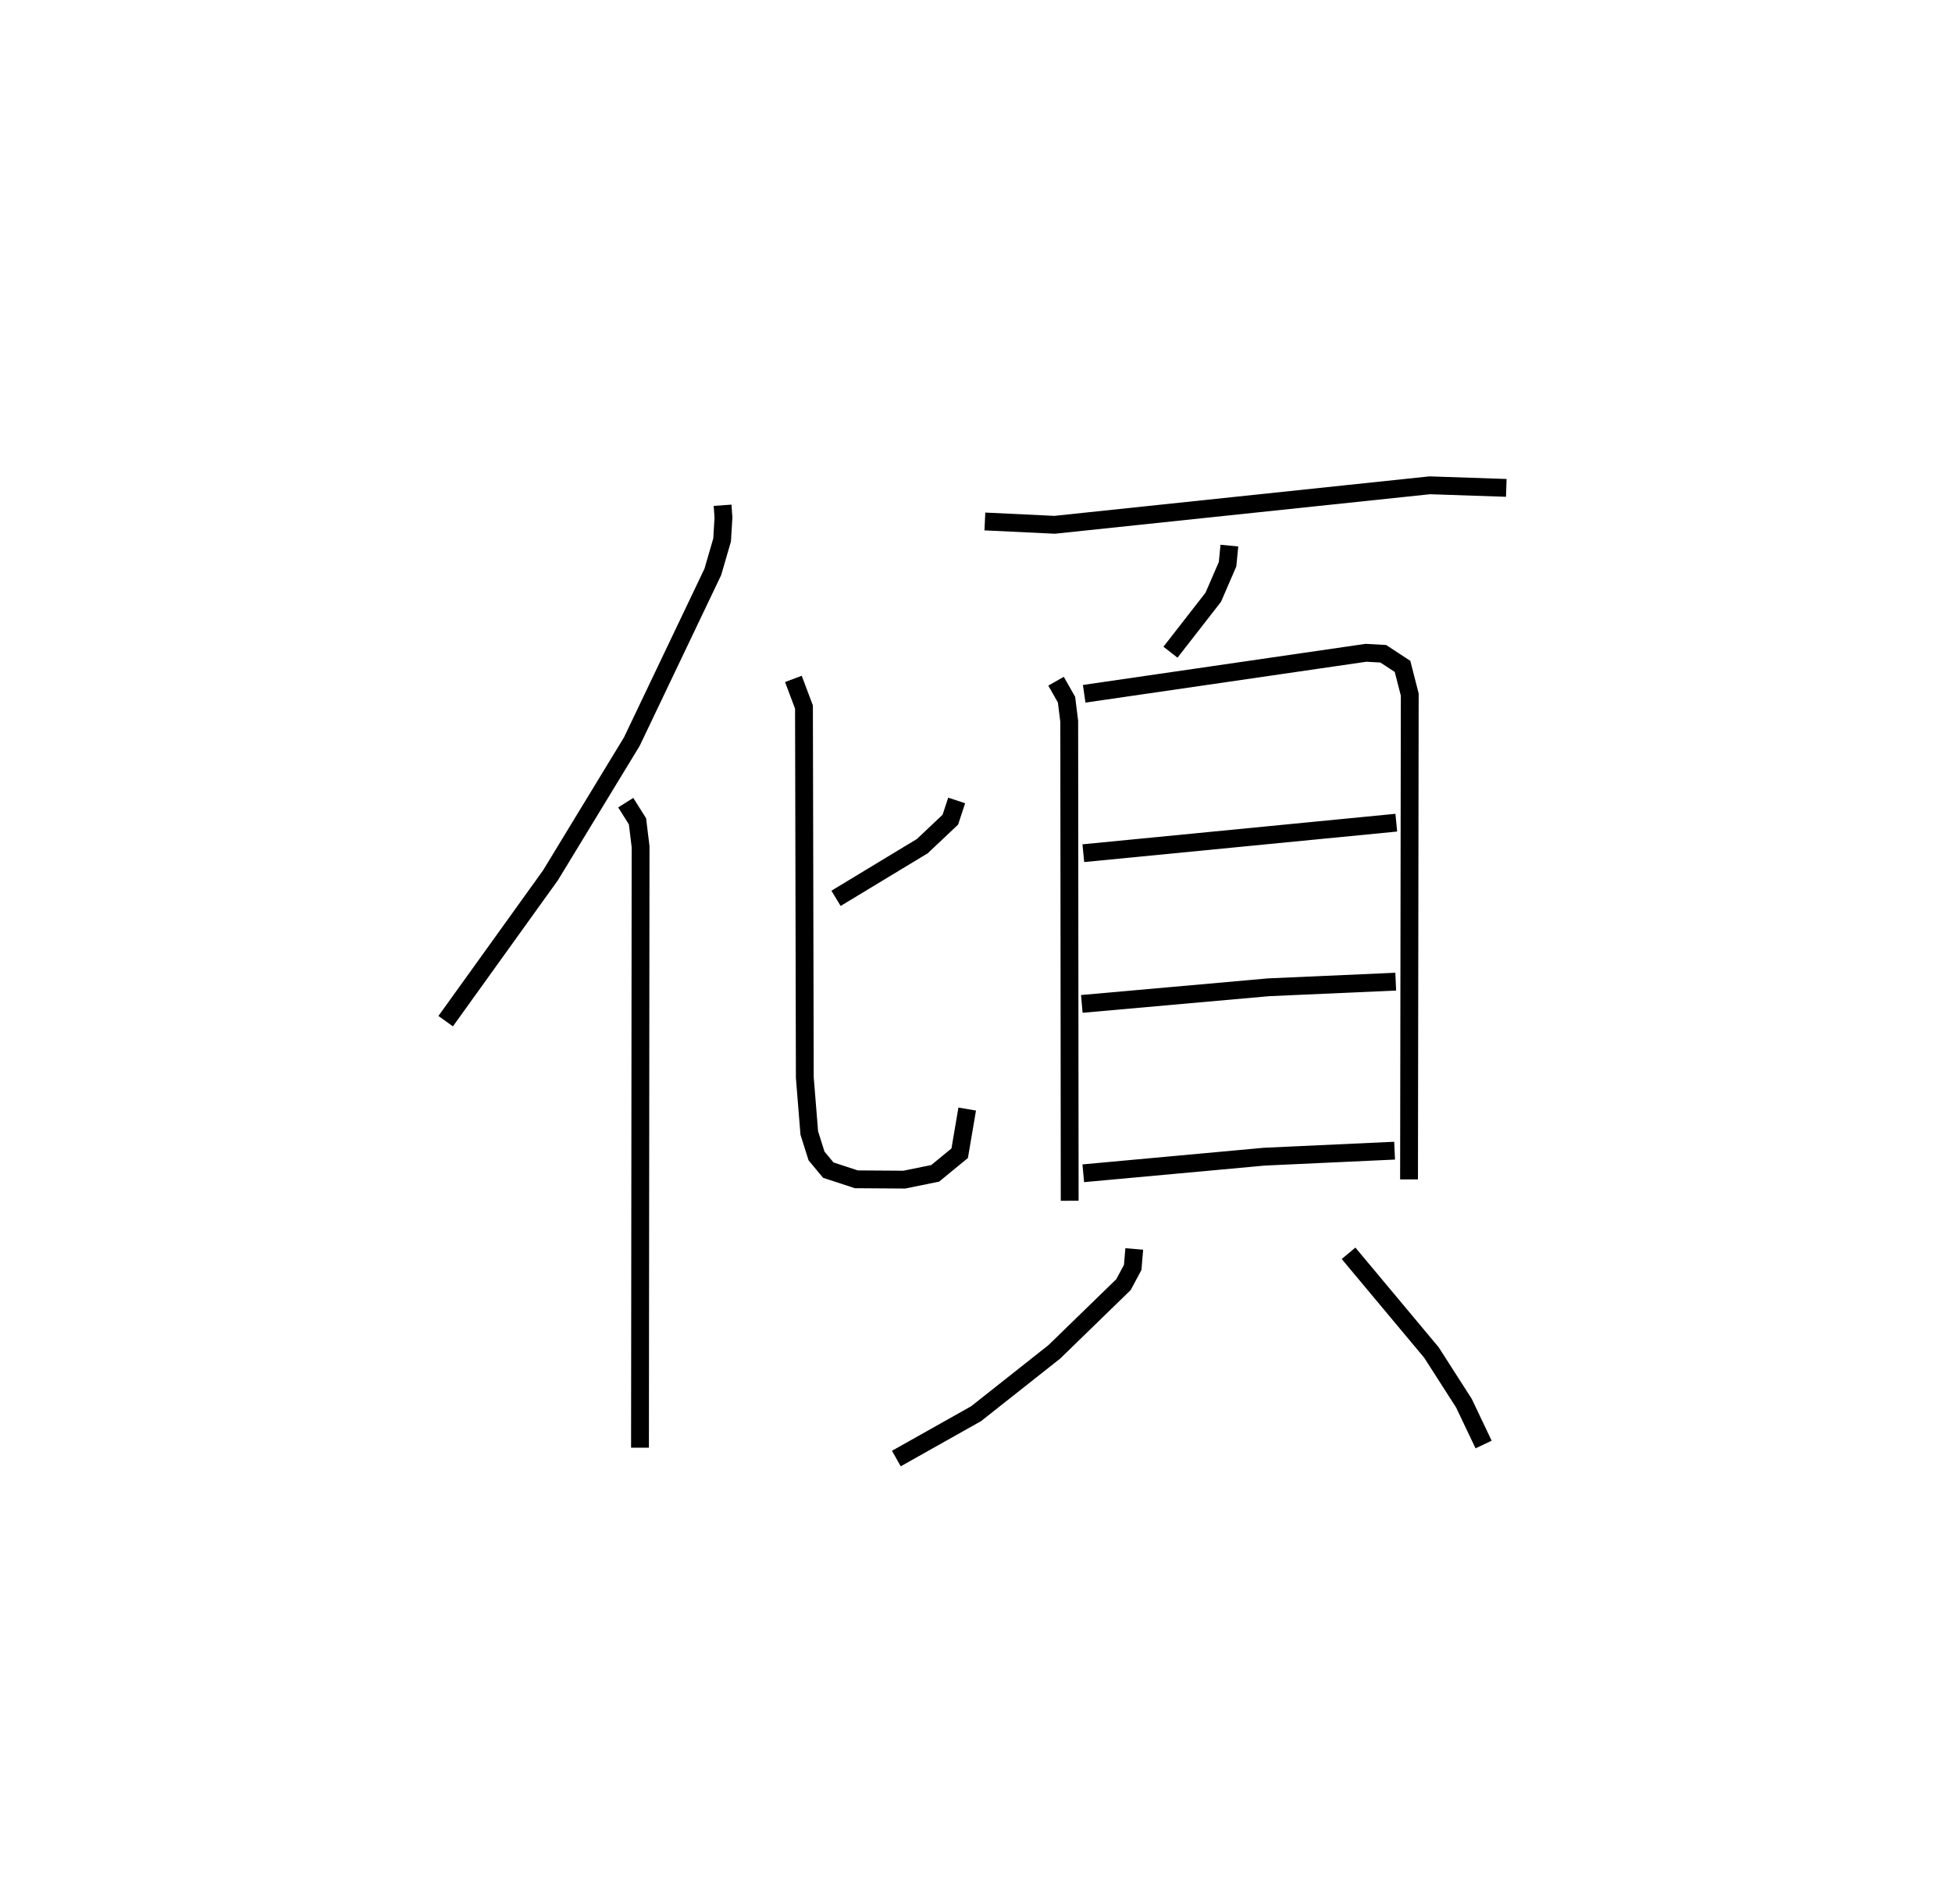 <?xml version="1.0" encoding="utf-8" ?>
<svg baseProfile="full" height="106.832" version="1.1" width="109.493" xmlns="http://www.w3.org/2000/svg" xmlns:ev="http://www.w3.org/2001/xml-events" xmlns:xlink="http://www.w3.org/1999/xlink"><defs /><rect fill="white" height="106.832" width="109.493" x="0" y="0" /><path d="M25,25 m0.0,0.0 m15.532,3.347 l0.049,0.691 -0.076,1.256 l-0.522,1.794 -4.54,9.516 l-4.565,7.504 -5.879,8.183 m10.1,-12.259 l0.659,1.047 0.174,1.418 l-0.033,33.723 m17.764,-36.312 l-0.356,1.079 -1.57,1.483 l-4.842,2.93 m-2.392,-12.311 l0.594,1.579 0.047,20.786 l0.251,3.113 0.407,1.288 l0.659,0.793 1.573,0.516 l2.688,0.018 1.734,-0.353 l1.376,-1.129 0.421,-2.478 m0.991,-32.966 l3.91,0.187 21.042,-2.216 l4.296,0.145 m-15.533,3.238 l-0.101,1.044 -0.802,1.852 l-2.401,3.085 m-6.419,1.627 l0.588,1.035 0.152,1.219 l0.026,26.895 m0.813,-28.443 l15.805,-2.3 0.97,0.054 l1.082,0.709 0.405,1.582 l-0.04,27.199 m-18.27,-18.301 l17.555,-1.712 m-17.64,10.168 l10.479,-0.933 7.129,-0.316 m-17.526,10.751 l10.151,-0.931 7.312,-0.338 m-14.603,5.515 l-0.088,1.038 -0.518,0.964 l-3.875,3.768 -4.392,3.473 l-4.472,2.516 m25.365,-11.515 l4.65,5.567 1.823,2.845 l1.102,2.316 " fill="none" stroke="black" stroke-width="1" /></svg>